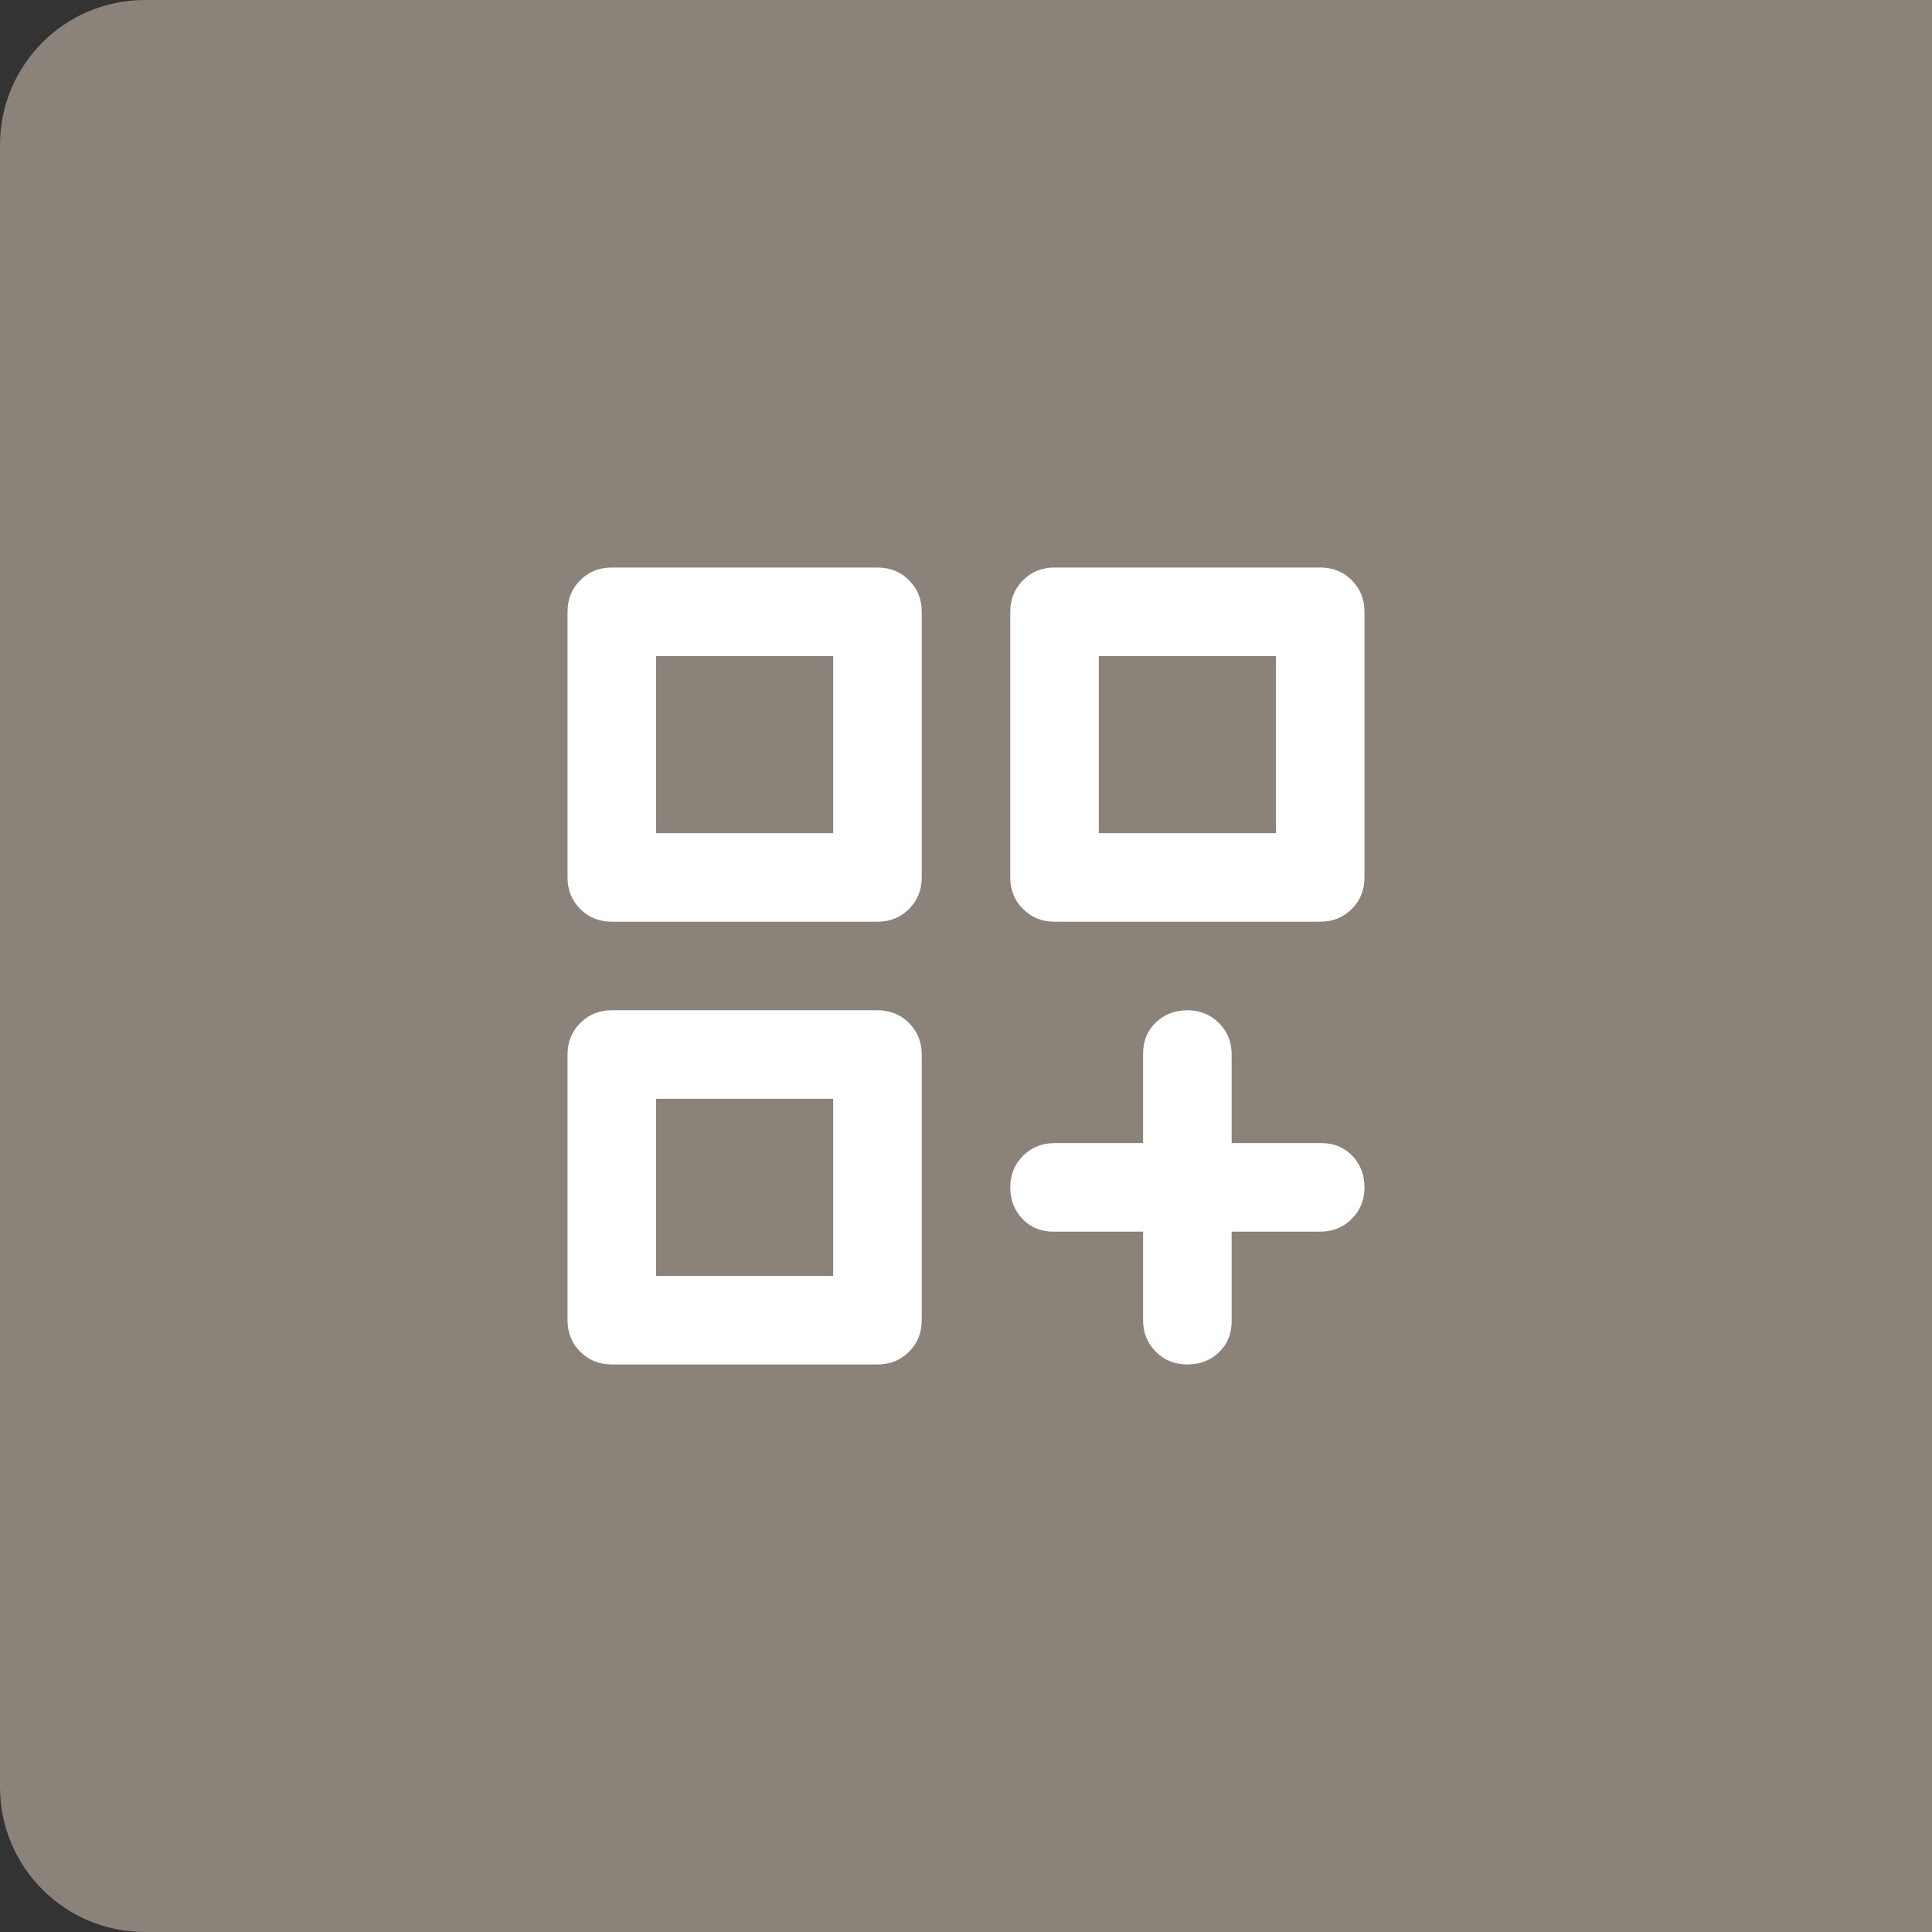 <svg width="80" height="80" viewBox="0 0 80 80" fill="none" xmlns="http://www.w3.org/2000/svg">
    <rect x="0" y="0" width="80" height="80" fill="#333333" stroke="none"/>
    <path d="M0 6C0 2.686 2.686 0 6 0H80V80H6C2.686 80 0 77.314 0 74V6Z" fill="#8B8279" />
    <path
        d="M25.333 38.167C24.814 38.167 24.379 37.991 24.028 37.639C23.676 37.288 23.5 36.853 23.5 36.333V25.333C23.5 24.814 23.676 24.378 24.028 24.026C24.379 23.675 24.814 23.5 25.333 23.5H36.333C36.853 23.5 37.288 23.675 37.641 24.026C37.991 24.378 38.167 24.814 38.167 25.333V36.333C38.167 36.853 37.991 37.288 37.641 37.639C37.288 37.991 36.853 38.167 36.333 38.167H25.333ZM27.167 27.167V34.5V27.167ZM43.667 38.167C43.147 38.167 42.712 37.991 42.361 37.639C42.009 37.288 41.833 36.853 41.833 36.333V25.333C41.833 24.814 42.009 24.378 42.361 24.026C42.712 23.675 43.147 23.5 43.667 23.5H54.667C55.186 23.5 55.621 23.675 55.972 24.026C56.324 24.378 56.5 24.814 56.5 25.333V36.333C56.5 36.853 56.324 37.288 55.972 37.639C55.621 37.991 55.186 38.167 54.667 38.167H43.667ZM45.5 27.167V34.5V27.167ZM25.333 56.5C24.814 56.5 24.379 56.324 24.028 55.972C23.676 55.621 23.5 55.186 23.5 54.667V43.667C23.5 43.147 23.676 42.712 24.028 42.359C24.379 42.009 24.814 41.833 25.333 41.833H36.333C36.853 41.833 37.288 42.009 37.641 42.359C37.991 42.712 38.167 43.147 38.167 43.667V54.667C38.167 55.186 37.991 55.621 37.641 55.972C37.288 56.324 36.853 56.5 36.333 56.5H25.333ZM27.167 45.5V52.833V45.5ZM49.167 56.5C48.647 56.5 48.212 56.324 47.861 55.972C47.509 55.621 47.333 55.186 47.333 54.667V51H43.621C43.101 51 42.674 50.824 42.337 50.472C42.001 50.121 41.833 49.686 41.833 49.167C41.833 48.647 42.009 48.212 42.361 47.861C42.712 47.509 43.147 47.333 43.667 47.333H47.333V43.621C47.333 43.101 47.509 42.674 47.861 42.337C48.212 42.001 48.647 41.833 49.167 41.833C49.686 41.833 50.121 42.009 50.472 42.359C50.824 42.712 51 43.147 51 43.667V47.333H54.712C55.232 47.333 55.66 47.509 55.996 47.861C56.332 48.212 56.5 48.647 56.5 49.167C56.5 49.686 56.324 50.121 55.972 50.472C55.621 50.824 55.186 51 54.667 51H51V54.712C51 55.232 50.824 55.66 50.472 55.996C50.121 56.332 49.686 56.5 49.167 56.5ZM45.5 27.167V34.5H52.833V27.167H45.5ZM27.167 27.167V34.5H34.5V27.167H27.167ZM27.167 45.5V52.833H34.5V45.5H27.167Z"
        fill="white" />
</svg>
